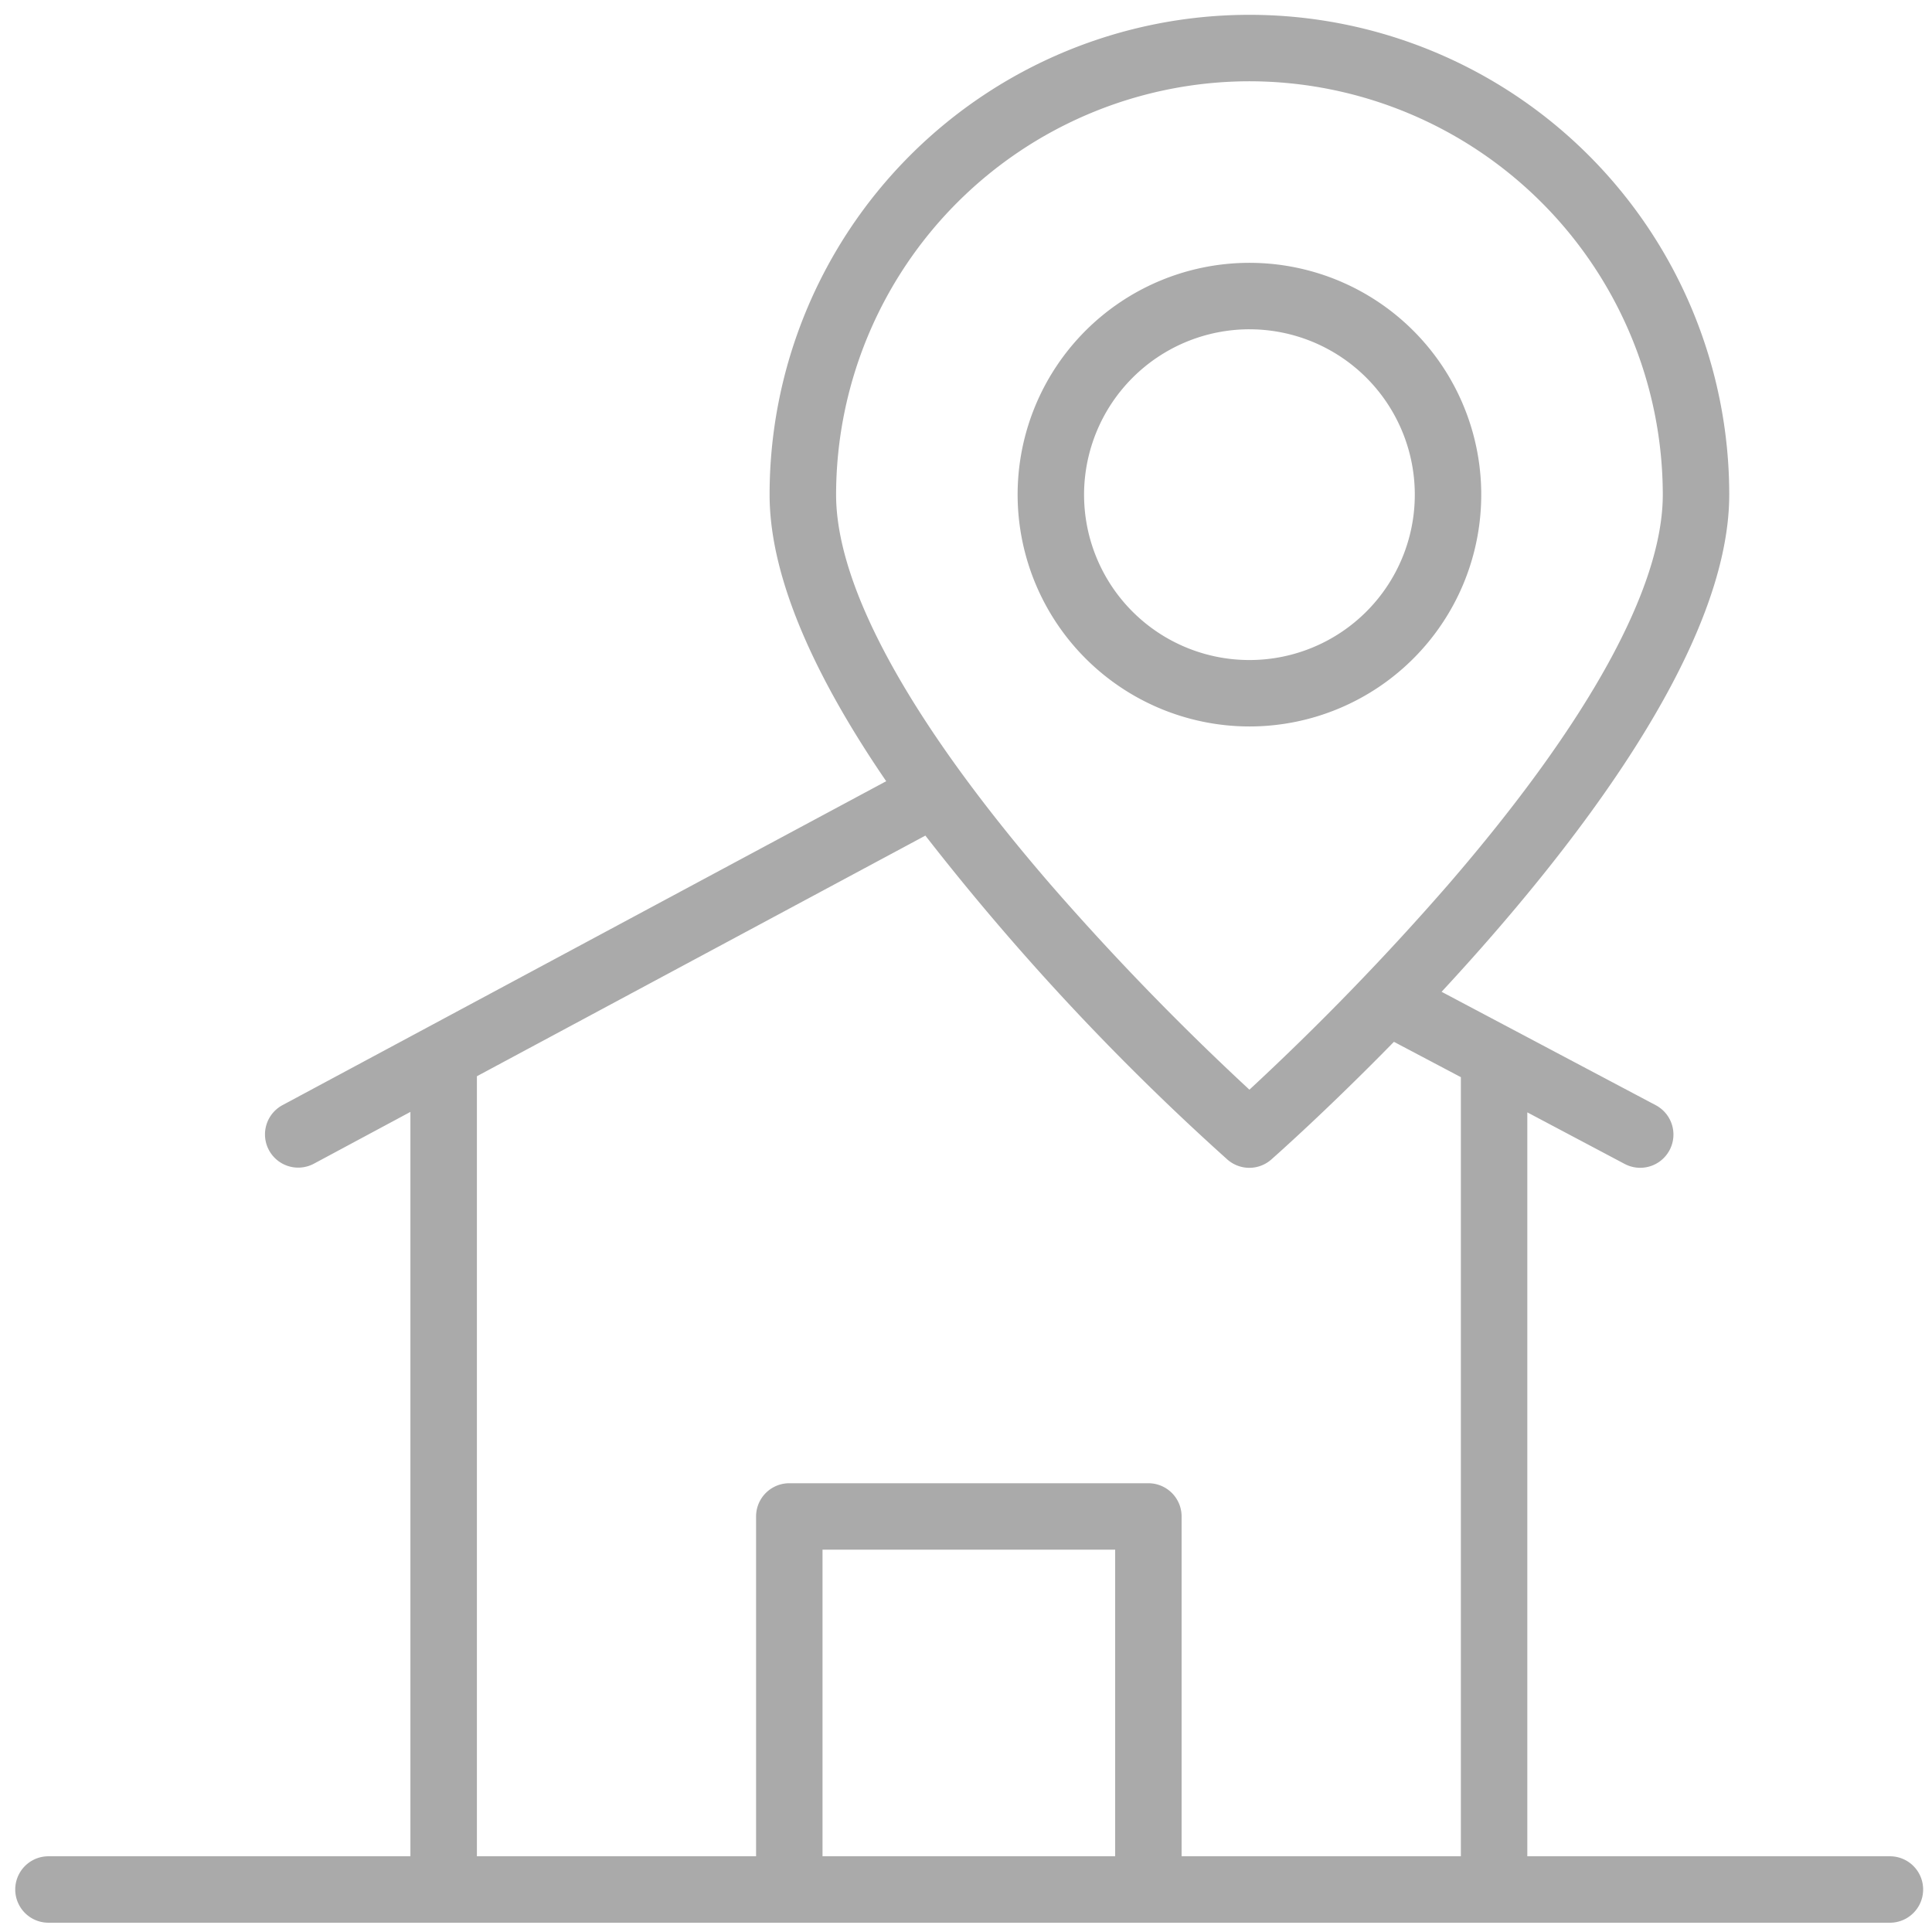 <?xml version="1.0" encoding="UTF-8" standalone="no"?>
<!-- Created with Inkscape (http://www.inkscape.org/) -->

<svg
   xmlns:dc="http://purl.org/dc/elements/1.1/"
   xmlns:cc="http://creativecommons.org/ns#"
   xmlns:rdf="http://www.w3.org/1999/02/22-rdf-syntax-ns#"
   xmlns:svg="http://www.w3.org/2000/svg"
   xmlns="http://www.w3.org/2000/svg"
   xmlns:sodipodi="http://sodipodi.sourceforge.net/DTD/sodipodi-0.dtd"
   xmlns:inkscape="http://www.inkscape.org/namespaces/inkscape"
   width="23px"
   height="23px"
   viewBox="0 0 23 23"
   version="1.1"
   id="SVGRoot"
   inkscape:version="0.92.3 (2405546, 2018-03-11)"
   sodipodi:docname="home-address.svg">
  <sodipodi:namedview
     id="base"
     pagecolor="#ffffff"
     bordercolor="#666666"
     borderopacity="1.0"
     inkscape:pageopacity="0.0"
     inkscape:pageshadow="2"
     inkscape:zoom="12.208154"
     inkscape:cx="-0.090614404"
     inkscape:cy="11.5"
     inkscape:document-units="px"
     inkscape:current-layer="layer1"
     showgrid="false"
     inkscape:window-width="1366"
     inkscape:window-height="706"
     inkscape:window-x="-8"
     inkscape:window-y="-8"
     inkscape:window-maximized="1"
     inkscape:grid-bbox="true" />
  <defs
     id="defs818" />
  <g
     id="layer1"
     inkscape:groupmode="layer"
     inkscape:label="Layer 1">
    <g
       transform="matrix(0.226,0,0,0.226,-2.926,-2.931)"
       id="g836">
      <path
         inkscape:connector-curvature="0"
         style="fill:#989898;fill-opacity:0.824"
         id="path2"
         d="m 78.761,51.236 a 12.211,12.211 0 1 0 -12.21,-12.21 12.224,12.224 0 0 0 12.21,12.21 z m 0,-20.921 a 8.711,8.711 0 1 1 -8.71,8.711 8.72,8.72 0 0 1 8.71,-8.712 z" />
      <path
         inkscape:connector-curvature="0"
         style="fill:#989898;fill-opacity:0.824"
         id="path4"
         d="M 112.5,110.75 H 93.4 V 71.564 l 5.127,2.716 a 1.75,1.75 0 0 0 1.639,-3.093 L 88.884,65.213 c 6.866,-7.406 15.152,-18.031 15.152,-26.188 a 25.275,25.275 0 1 0 -50.55,0 c 0,4.587 2.626,9.956 6.142,15.095 l -31.8,17.063 a 1.75,1.75 0 1 0 1.655,3.084 l 5.082,-2.727 v 39.21 H 15.5 a 1.75,1.75 0 0 0 0,3.5 h 97 a 1.75,1.75 0 0 0 0,-3.5 z M 78.761,17.25 a 21.8,21.8 0 0 1 21.775,21.775 c 0,4.88 -3.911,11.987 -11.312,20.553 A 140.4,140.4 0 0 1 78.761,70.369 140.587,140.587 0 0 1 68.3,59.578 C 60.9,51.013 56.989,43.905 56.989,39.025 A 21.8,21.8 0 0 1 78.761,17.25 Z M 38.068,69.661 61.692,56.985 a 131.088,131.088 0 0 0 15.908,17.063 1.75,1.75 0 0 0 2.313,0 c 0.321,-0.283 3,-2.662 6.46,-6.2 L 89.9,69.71 v 41.04 H 75.189 V 92.85 A 1.75,1.75 0 0 0 73.439,91.1 H 54.524 a 1.75,1.75 0 0 0 -1.75,1.75 v 17.9 H 38.068 Z M 71.689,110.75 H 56.274 V 94.6 h 15.415 z" />
    </g>
  </g>
</svg>
